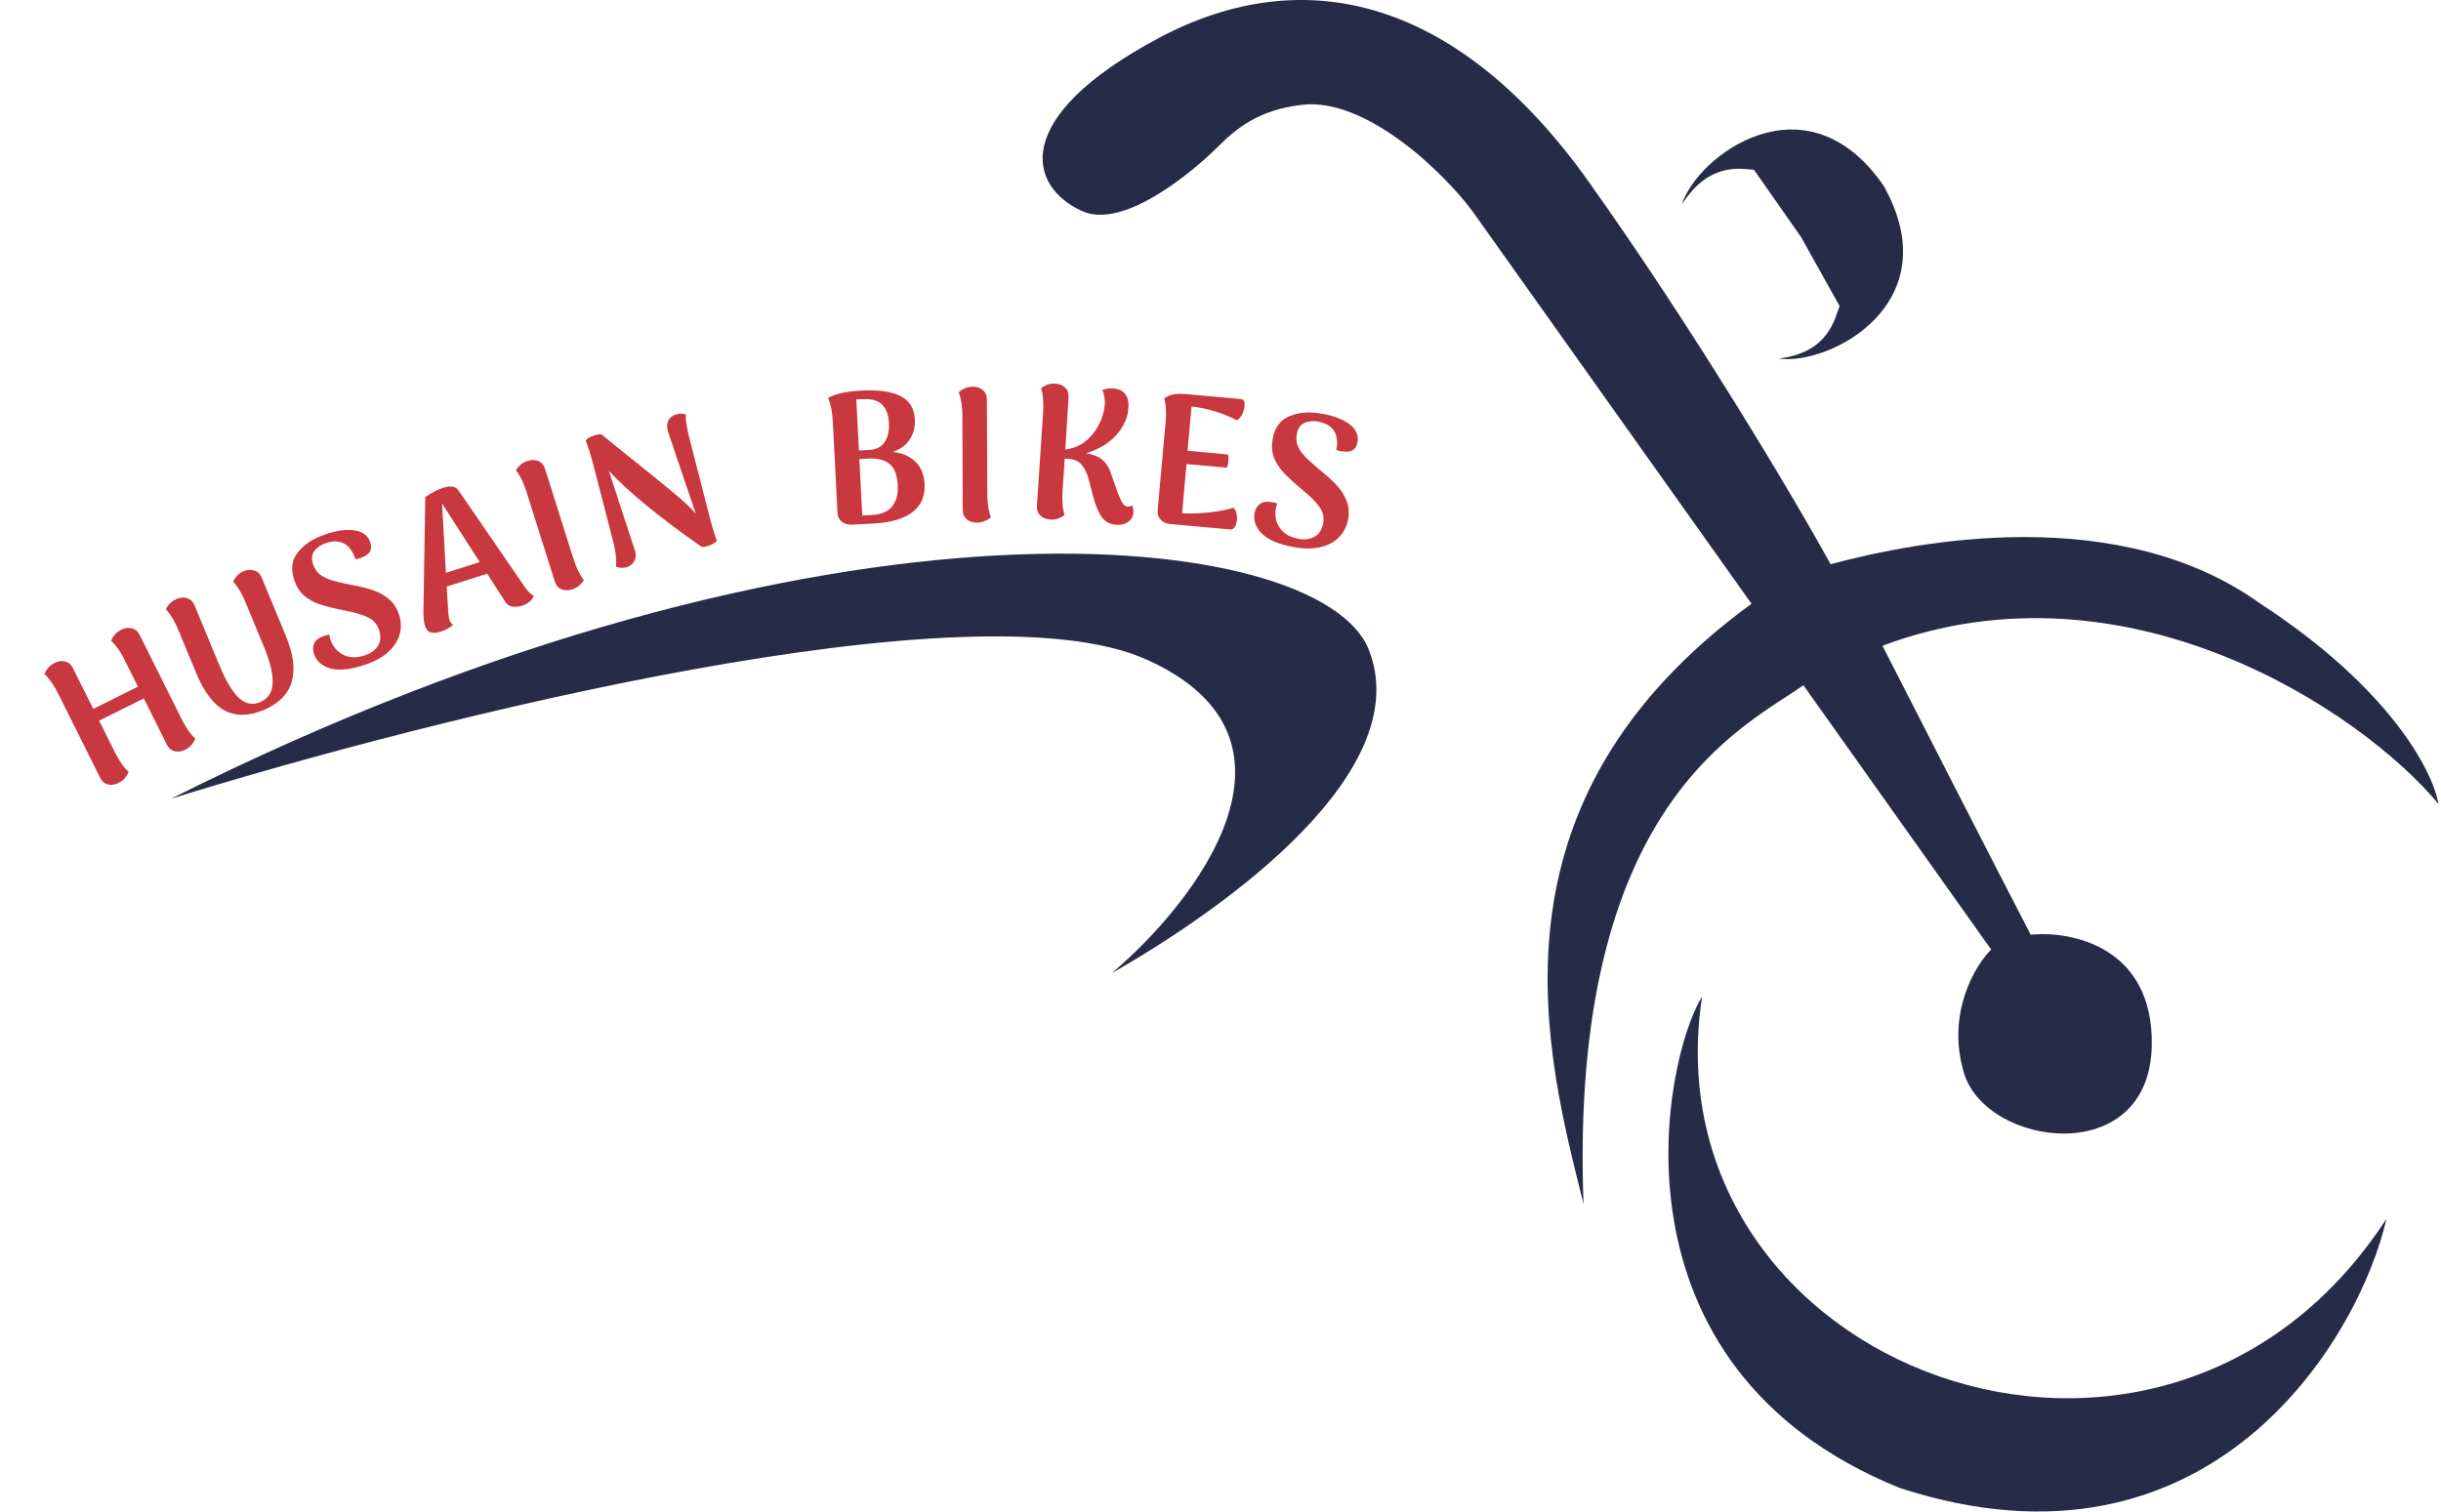 <svg width="494" height="306" viewBox="0 0 494 306" fill="none" xmlns="http://www.w3.org/2000/svg">
    <path d="M482.966 246.719C437.466 316.719 332.965 276.719 344.466 201.719C336.464 214.719 323.965 276.719 384.465 301.219C447.465 321.719 477.465 270.885 482.966 246.719Z" fill="#262B48"/>
    <path d="M218.965 42.719C227.765 46.719 242.466 33.719 246.465 29.719C250.465 25.719 254.965 22.219 263.465 21.219C276.465 19.689 292.131 34.886 297.965 42.719L354.465 122.219C298.965 162.719 312.965 213.552 320.465 243.719C317.465 162.719 352.965 147.219 364.965 138.719L402.965 192.219C399.632 195.552 393.865 205.219 397.465 217.219C401.965 232.219 434.965 236.719 435.465 211.719C435.865 191.719 419.298 188.385 410.965 189.219C410.965 189.219 404.965 177.719 380.965 130.719C430.465 112.214 477.965 144.052 493.465 162.719C492.465 156.385 483.865 139.419 457.465 122.219C428.965 101.719 388.465 109.385 370.465 114.219C362.798 100.219 342.265 65.919 321.465 36.719C295.465 0.219 264.465 -8.281 234.465 7.719C204.465 23.719 207.965 37.719 218.965 42.719Z" fill="#262B48"/>
    <path d="M372.293 61.961L364.5 48L354.958 34.361C352.376 34.207 345.89 32.686 340.371 41.392C343.464 31.532 365.463 14.948 381.153 37.523C394.678 61.461 370.186 74.078 359.96 72.582C370.199 71.39 371.31 64.355 372.293 61.961Z" fill="#262B48"/>
    <path d="M277 131.5C286.686 156 248.667 183.5 225 197C242.167 182.474 267.6 149.438 232 133.5C196.997 117.829 87.585 145.245 34.657 161.67C167.33 95.04 267.329 107.041 277 131.5Z" fill="#262B48"/>
    <path d="M36.749 145.551C37.642 147.342 38.57 148.663 39.532 149.514C39.407 149.888 39.169 150.29 38.817 150.72C38.488 151.139 38.04 151.489 37.473 151.772C36.725 152.145 36.011 152.246 35.331 152.075C34.652 151.905 34.137 151.468 33.786 150.765L29.107 141.379L20.061 145.889L23.248 152.282C24.141 154.073 25.069 155.394 26.031 156.245C25.906 156.619 25.667 157.021 25.316 157.451C24.987 157.87 24.539 158.22 23.972 158.503C23.224 158.876 22.51 158.977 21.83 158.806C21.151 158.636 20.636 158.199 20.285 157.496L11.774 140.424C10.915 138.701 9.988 137.38 8.992 136.461C9.117 136.087 9.344 135.691 9.673 135.272C10.024 134.842 10.484 134.486 11.05 134.203C11.799 133.83 12.513 133.729 13.192 133.9C13.872 134.071 14.387 134.507 14.737 135.21L18.874 143.508L27.92 138.998L25.275 133.693C24.416 131.97 23.489 130.649 22.493 129.73C22.618 129.356 22.845 128.96 23.174 128.541C23.526 128.111 23.985 127.755 24.552 127.472C25.277 127.111 25.98 127.015 26.659 127.186C27.361 127.345 27.888 127.776 28.238 128.479L36.749 145.551Z" fill="#C9383F"/>
    <path d="M57.831 128.681C59.382 132.426 59.778 135.566 59.019 138.102C58.249 140.614 56.344 142.501 53.301 143.761C50.305 145.002 47.68 145.02 45.426 143.815C43.195 142.6 41.28 140.061 39.681 136.2L36.074 127.493C35.337 125.714 34.504 124.332 33.575 123.346C33.726 122.982 33.98 122.602 34.337 122.207C34.718 121.803 35.201 121.479 35.786 121.237C36.535 120.927 37.243 120.881 37.909 121.098C38.575 121.316 39.058 121.788 39.358 122.513L44.346 134.555C45.713 137.855 47.058 140.109 48.381 141.316C49.694 142.499 51.111 142.776 52.632 142.146C54.224 141.487 55.069 140.218 55.169 138.34C55.268 136.461 54.668 133.954 53.369 130.818L49.661 121.865C48.924 120.086 48.091 118.704 47.161 117.718C47.336 117.344 47.602 116.96 47.959 116.565C48.316 116.17 48.776 115.856 49.338 115.624C50.087 115.314 50.794 115.267 51.46 115.485C52.15 115.693 52.645 116.16 52.945 116.885L57.831 128.681Z" fill="#C9383F"/>
    <path d="M73.786 134.603C70.975 135.543 68.692 135.786 66.937 135.332C65.174 134.853 64.04 133.857 63.533 132.343C63.276 131.574 63.295 130.873 63.591 130.24C63.879 129.583 64.539 129.082 65.572 128.736C66.004 128.591 66.361 128.499 66.641 128.458C66.674 128.795 66.746 129.131 66.859 129.467C66.939 129.708 67.059 129.988 67.22 130.308C67.774 131.405 68.628 132.201 69.782 132.697C70.936 133.192 72.306 133.174 73.892 132.644C75.069 132.25 75.938 131.612 76.497 130.73C77.049 129.824 77.12 128.759 76.71 127.534C76.324 126.38 75.618 125.548 74.592 125.037C73.582 124.493 71.98 124.014 69.784 123.6C67.693 123.178 66.018 122.763 64.76 122.356C63.493 121.925 62.411 121.325 61.513 120.557C60.631 119.757 59.969 118.696 59.527 117.375C58.803 115.213 59.062 113.35 60.301 111.786C61.557 110.191 63.423 108.979 65.897 108.151C68.204 107.379 70.174 107.121 71.808 107.375C73.443 107.63 74.489 108.442 74.948 109.811C75.165 110.46 75.149 111.053 74.901 111.59C74.67 112.095 74.126 112.504 73.269 112.817C73.181 112.873 73.016 112.942 72.776 113.022C72.56 113.094 72.276 113.163 71.923 113.227C71.706 112.418 71.377 111.754 70.936 111.234C70.478 110.505 69.821 110.017 68.963 109.77C68.098 109.498 67.076 109.56 65.899 109.954C64.938 110.275 64.178 110.797 63.618 111.518C63.082 112.232 62.999 113.141 63.369 114.246C63.626 115.015 64.023 115.644 64.56 116.132C65.098 116.62 65.863 117.031 66.857 117.367C67.851 117.702 69.217 118.033 70.956 118.359C72.662 118.67 74.117 119.025 75.319 119.424C76.513 119.799 77.603 120.383 78.59 121.175C79.576 121.967 80.294 123.035 80.744 124.381C81.186 125.702 81.24 127.02 80.905 128.334C80.586 129.616 79.826 130.819 78.626 131.942C77.441 133.032 75.828 133.919 73.786 134.603Z" fill="#C9383F"/>
    <path d="M106.175 118.774C106.781 119.671 107.406 120.296 108.05 120.648C107.654 121.573 106.84 122.231 105.61 122.624C104.862 122.863 104.172 122.911 103.541 122.766C102.934 122.615 102.474 122.256 102.16 121.691L98.589 116.13L90.408 118.743L90.705 123.794C90.737 124.475 90.822 125.033 90.96 125.468C91.122 125.974 91.378 126.318 91.728 126.499C91.324 126.814 90.94 127.07 90.577 127.265C90.246 127.477 89.815 127.668 89.284 127.838C88.367 128.131 87.641 128.19 87.106 128.015C86.596 127.832 86.229 127.391 86.006 126.691C85.821 126.112 85.716 125.241 85.69 124.079L86.059 100.625C87.247 99.767 88.505 99.126 89.833 98.702C91.281 98.24 92.303 98.485 92.9 99.438L106.175 118.774ZM97.081 113.78L89.467 101.93L90.239 115.965L97.081 113.78Z" fill="#C9383F"/>
    <path d="M115.77 119.322C114.973 119.574 114.252 119.562 113.607 119.287C112.963 119.012 112.522 118.5 112.286 117.751L106.55 99.558C105.971 97.722 105.262 96.272 104.422 95.209C104.604 94.859 104.89 94.504 105.28 94.141C105.695 93.772 106.204 93.491 106.808 93.301C107.606 93.05 108.327 93.061 108.971 93.336C109.616 93.611 110.056 94.123 110.292 94.872L116.028 113.065C116.63 114.974 117.34 116.424 118.157 117.414C117.975 117.764 117.676 118.124 117.262 118.494C116.871 118.856 116.374 119.132 115.77 119.322Z" fill="#C9383F"/>
    <path d="M126.814 114.827C126.053 115.024 125.337 114.987 124.665 114.715C124.808 113.344 124.603 111.592 124.051 109.458L120.112 94.227C119.586 92.191 119.062 90.521 118.542 89.216C118.638 88.982 118.882 88.762 119.274 88.556C119.69 88.344 120.131 88.177 120.597 88.057C121.21 87.898 121.609 87.874 121.794 87.983C122.636 88.707 125.002 90.62 128.892 93.723C132.423 96.551 135.076 98.717 136.852 100.22C138.652 101.717 139.974 102.985 140.818 104.022L135.332 87.818L135.162 87.312C134.953 86.503 134.969 85.805 135.21 85.22C135.475 84.628 135.967 84.2 136.683 83.936C137.456 83.684 138.159 83.672 138.794 83.9C138.722 84.939 138.953 86.489 139.486 88.549L143.569 104.489C144.133 106.672 144.638 108.32 145.083 109.435C144.956 109.651 144.697 109.862 144.305 110.068C143.944 110.292 143.543 110.461 143.102 110.575C142.587 110.709 142.203 110.742 141.951 110.677C133.355 104.657 127.111 99.534 123.218 95.308L128.491 111.449C128.768 112.215 128.718 112.935 128.343 113.607C127.961 114.256 127.451 114.662 126.814 114.827Z" fill="#C9383F"/>
    <path d="M180.653 91.485C182.54 91.668 184.057 92.313 185.204 93.421C186.377 94.528 187.012 96.043 187.111 97.966C187.239 100.47 186.398 102.39 184.589 103.726C182.806 105.06 180.168 105.816 176.677 105.995L172.465 106.21C171.63 106.253 170.935 106.06 170.38 105.632C169.826 105.204 169.528 104.597 169.488 103.813L168.541 85.293C168.443 83.371 168.121 81.789 167.576 80.548C169.106 79.709 171.376 79.213 174.387 79.059C177.802 78.884 180.421 79.257 182.244 80.179C184.067 81.1 185.035 82.674 185.149 84.901C185.229 86.469 184.868 87.845 184.066 89.027C183.288 90.183 182.151 91.002 180.653 91.485ZM173.299 80.865L173.827 91.187L175.801 91.086C177.269 91.036 178.334 90.525 178.994 89.553C179.68 88.579 179.981 87.258 179.895 85.588C179.812 83.969 179.357 82.749 178.529 81.929C177.699 81.084 176.373 80.707 174.552 80.8L173.299 80.865ZM176.398 104.259C178.321 104.161 179.699 103.583 180.533 102.525C181.392 101.467 181.777 100.065 181.688 98.319C181.578 96.168 181.021 94.7 180.017 93.915C179.036 93.102 177.661 92.741 175.89 92.832L173.916 92.933L174.5 104.356L176.398 104.259Z" fill="#C9383F"/>
    <path d="M197.697 105.798C196.861 105.802 196.176 105.576 195.642 105.123C195.109 104.669 194.84 104.049 194.837 103.264L194.761 84.188C194.753 82.263 194.506 80.668 194.02 79.403C194.297 79.123 194.676 78.868 195.157 78.638C195.662 78.408 196.232 78.292 196.865 78.29C197.701 78.286 198.386 78.511 198.92 78.965C199.454 79.419 199.722 80.039 199.725 80.824L199.802 99.9C199.809 101.901 200.057 103.496 200.543 104.685C200.265 104.965 199.873 105.22 199.368 105.45C198.887 105.68 198.33 105.796 197.697 105.798Z" fill="#C9383F"/>
    <path d="M229.166 102.304C229.331 102.873 229.402 103.348 229.377 103.727C229.325 104.511 228.978 105.148 228.337 105.639C227.697 106.104 226.896 106.305 225.936 106.242C224.571 106.152 223.554 105.59 222.886 104.556C222.218 103.522 221.661 102.152 221.215 100.447L220.302 96.96C219.996 95.822 219.538 94.878 218.927 94.127C218.342 93.378 217.405 92.96 216.116 92.876L215.471 92.833L215.036 99.431C214.905 101.428 215.04 103.036 215.442 104.256C215.145 104.516 214.737 104.743 214.216 104.937C213.721 105.133 213.157 105.21 212.526 105.168C211.691 105.113 211.024 104.841 210.523 104.351C210.022 103.861 209.797 103.224 209.849 102.44L211.103 83.406C211.23 81.484 211.095 79.876 210.698 78.58C210.994 78.321 211.39 78.093 211.885 77.897C212.406 77.703 212.982 77.626 213.614 77.668C214.448 77.723 215.103 77.995 215.579 78.483C216.08 78.973 216.304 79.61 216.253 80.394L215.591 91.013L216.478 90.843C217.895 90.53 219.118 89.887 220.147 88.914C221.201 87.942 222.011 86.828 222.576 85.57C223.166 84.315 223.499 83.118 223.574 81.98C223.619 81.298 223.582 80.699 223.464 80.183C223.373 79.644 223.248 79.23 223.089 78.94C223.842 78.685 224.534 78.578 225.166 78.62C227.467 78.771 228.535 80.098 228.37 82.601C228.245 84.497 227.454 86.285 225.998 87.967C224.567 89.65 222.503 90.91 219.808 91.748C221.239 91.995 222.327 92.434 223.072 93.067C223.843 93.702 224.419 94.591 224.8 95.733L226.242 99.865C226.634 100.855 226.957 101.536 227.212 101.909C227.466 102.281 227.795 102.493 228.198 102.545L228.35 102.555C228.602 102.572 228.874 102.488 229.166 102.304Z" fill="#C9383F"/>
    <path d="M249.591 102.776C249.878 102.98 250.077 103.316 250.187 103.784C250.323 104.254 250.368 104.741 250.322 105.246C250.27 105.826 250.124 106.309 249.886 106.695C249.65 107.055 249.33 107.217 248.926 107.18L236.891 106.094C236.059 106.018 235.398 105.73 234.909 105.228C234.42 104.726 234.211 104.084 234.282 103.302L235.892 85.476C236.065 83.559 235.969 81.947 235.603 80.643C236.254 80.193 236.889 79.919 237.509 79.823C238.155 79.703 239.059 79.695 240.22 79.8L251.195 80.791C251.472 80.817 251.663 80.961 251.766 81.225C251.87 81.488 251.903 81.822 251.867 82.226C251.814 82.806 251.635 83.388 251.328 83.97C251.021 84.553 250.67 84.916 250.275 85.058C247.408 83.578 244.362 82.654 241.14 82.287L240.33 91.257L248.542 91.998C248.627 92.464 248.652 92.898 248.615 93.302C248.572 93.781 248.467 94.243 248.3 94.685L240.125 93.947L239.226 103.901C240.896 104.001 242.758 103.94 244.813 103.718C246.87 103.472 248.463 103.158 249.591 102.776Z" fill="#C9383F"/>
    <path d="M261.816 110.748C258.898 110.225 256.779 109.344 255.457 108.103C254.139 106.837 253.622 105.419 253.903 103.848C254.046 103.05 254.399 102.444 254.962 102.03C255.53 101.592 256.35 101.468 257.422 101.661C257.871 101.741 258.228 101.831 258.493 101.93C258.361 102.24 258.263 102.57 258.2 102.92C258.156 103.169 258.127 103.473 258.114 103.831C258.074 105.059 258.442 106.167 259.217 107.155C259.992 108.144 261.203 108.785 262.848 109.08C264.07 109.299 265.138 109.156 266.052 108.65C266.971 108.12 267.544 107.219 267.772 105.947C267.987 104.751 267.766 103.682 267.112 102.741C266.486 101.779 265.309 100.59 263.581 99.174C261.949 97.8 260.678 96.633 259.769 95.673C258.865 94.687 258.203 93.642 257.783 92.537C257.393 91.412 257.321 90.164 257.566 88.792C257.968 86.548 259.089 85.037 260.926 84.26C262.794 83.462 265.012 83.293 267.58 83.754C269.974 84.183 271.827 84.901 273.139 85.908C274.452 86.915 274.98 88.13 274.726 89.551C274.605 90.224 274.307 90.737 273.832 91.089C273.387 91.421 272.713 91.519 271.811 91.383C271.706 91.391 271.53 91.372 271.28 91.327C271.056 91.287 270.773 91.21 270.433 91.098C270.631 90.284 270.661 89.543 270.523 88.875C270.471 88.016 270.128 87.273 269.494 86.644C268.865 85.991 267.939 85.555 266.717 85.336C265.72 85.157 264.803 85.25 263.965 85.615C263.153 85.984 262.644 86.742 262.438 87.889C262.295 88.687 262.342 89.429 262.58 90.115C262.817 90.801 263.291 91.53 264.002 92.3C264.714 93.071 265.754 94.017 267.123 95.137C268.472 96.228 269.578 97.237 270.441 98.164C271.309 99.066 271.986 100.101 272.471 101.269C272.957 102.437 273.074 103.719 272.824 105.116C272.578 106.487 271.993 107.669 271.069 108.662C270.174 109.634 268.931 110.325 267.339 110.734C265.777 111.123 263.936 111.128 261.816 110.748Z" fill="#C9383F"/>
</svg>
